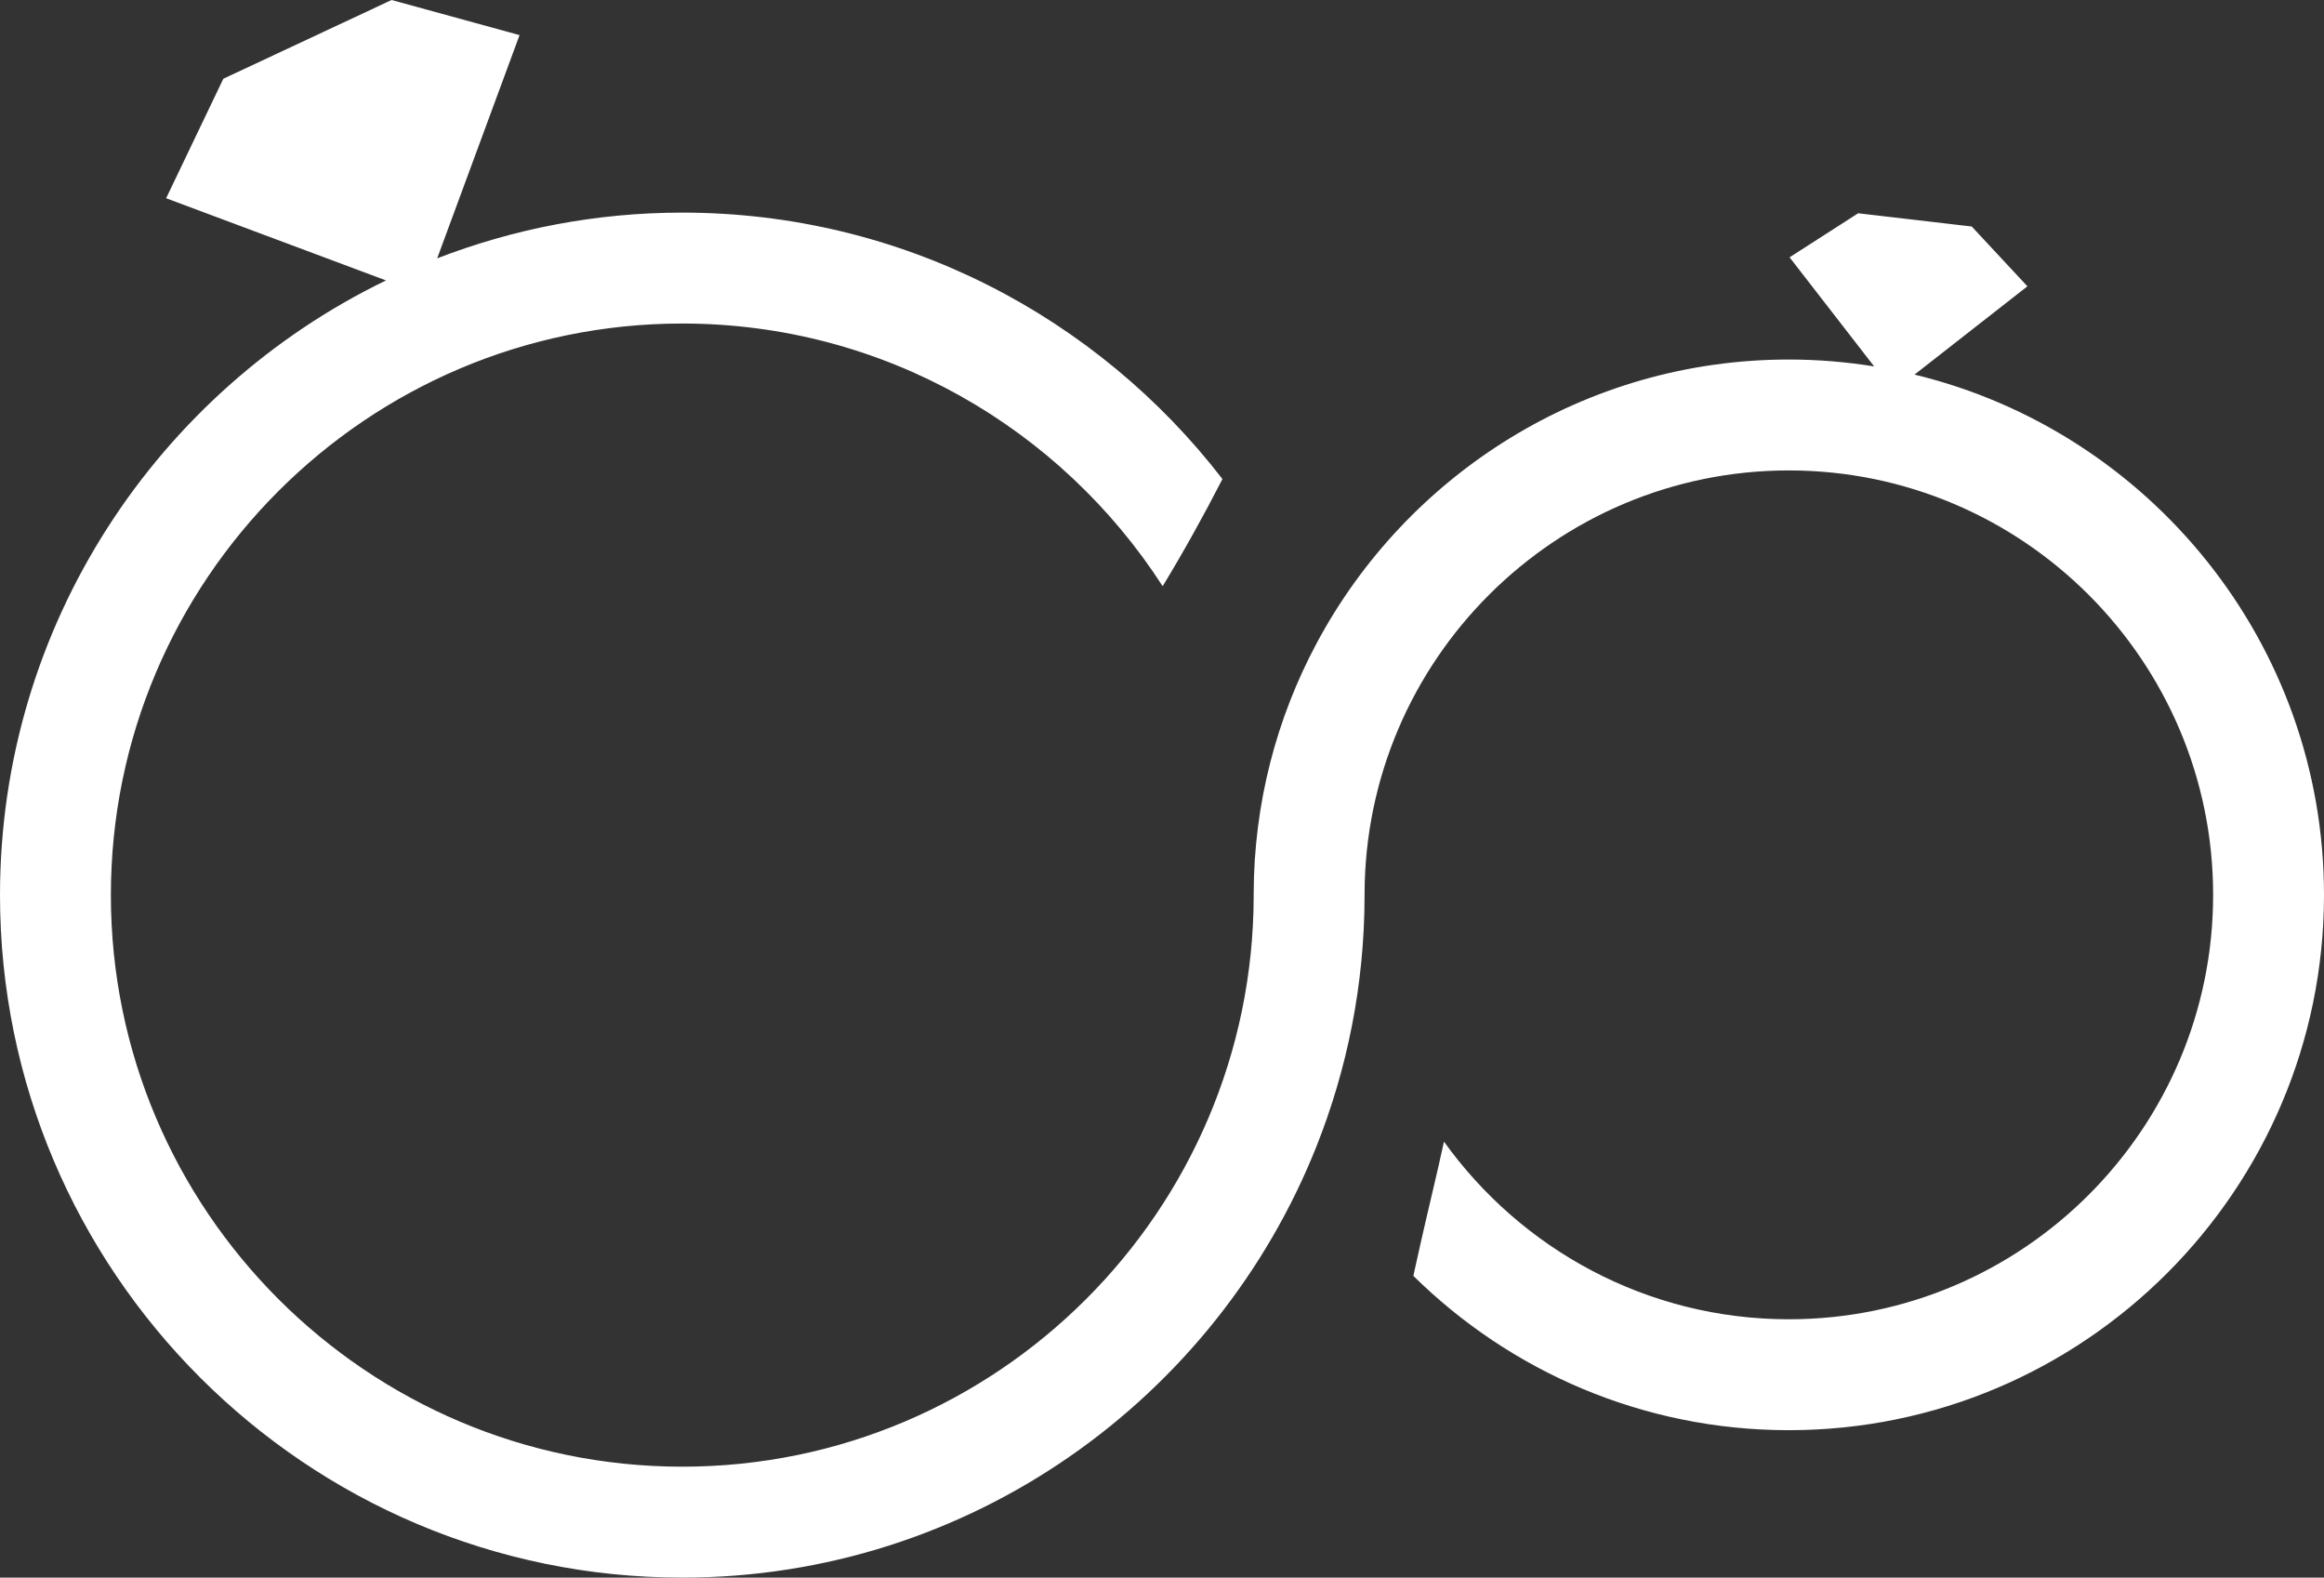 <svg version="1.1" id="图层_1" x="0px" y="0px" width="210px" height="142.514px" viewBox="0 0 210 142.514" enable-background="new 0 0 210 142.514" xml:space="preserve" xmlns="http://www.w3.org/2000/svg" xmlns:xlink="http://www.w3.org/1999/xlink" xmlns:xml="http://www.w3.org/XML/1998/namespace">
  <rect x="0" y="0" width="210" height="142.514" fill="#333333" stroke="none"/>
  <path fill="#FFFFFF" d="M173.001,33.839l10.198-7.975l-5.029-5.402l-5.465-0.638l-4.8-0.558l-6.196,3.979l6.983,9.006l0.658,0.849
	c-2.512-0.404-5.085-0.622-7.709-0.622c-18.47,0-34.547,10.41-42.689,25.668c-3.599,6.741-5.65,14.428-5.668,22.584
	c0,0.036-0.003,0.07-0.003,0.105c0,0.044,0.003,0.088,0.003,0.131c-0.058,28.422-23.196,51.527-51.631,51.527
	c-28.472,0-51.634-23.162-51.634-51.634c0-28.471,23.162-51.633,51.634-51.633c18.195,0,34.209,9.469,43.407,23.729
	c1.918-3.155,3.712-6.39,5.402-9.68c-11.279-14.623-28.955-24.068-48.81-24.068c-7.806,0-15.27,1.473-22.148,4.131l7.444-20.166
	L35.384,0l-8.096,3.788L20.18,7.114l-5.168,10.794l17.345,6.482l2.521,0.942C14.256,35.316,0,56.454,0,80.86
	c0,33.996,27.657,61.653,61.653,61.653c25.984,0,48.251-16.168,57.309-38.965c2.781-6.997,4.328-14.61,4.342-22.582
	c0-0.035,0.003-0.07,0.003-0.106c0-0.043-0.003-0.086-0.003-0.13c0.058-21.093,17.232-38.234,38.338-38.234
	c21.14,0,38.339,17.199,38.339,38.34c0,21.142-17.199,38.34-38.339,38.34c-12.832,0-24.201-6.342-31.163-16.049
	c-0.66,3.054-1.417,6.094-2.104,9.148c-0.223,0.992-0.443,1.985-0.663,2.978c8.735,8.615,20.72,13.942,33.93,13.942
	c26.664,0,48.358-21.693,48.358-48.359C210,58.083,194.2,38.964,173.001,33.839z" class="color c1"/>
</svg>